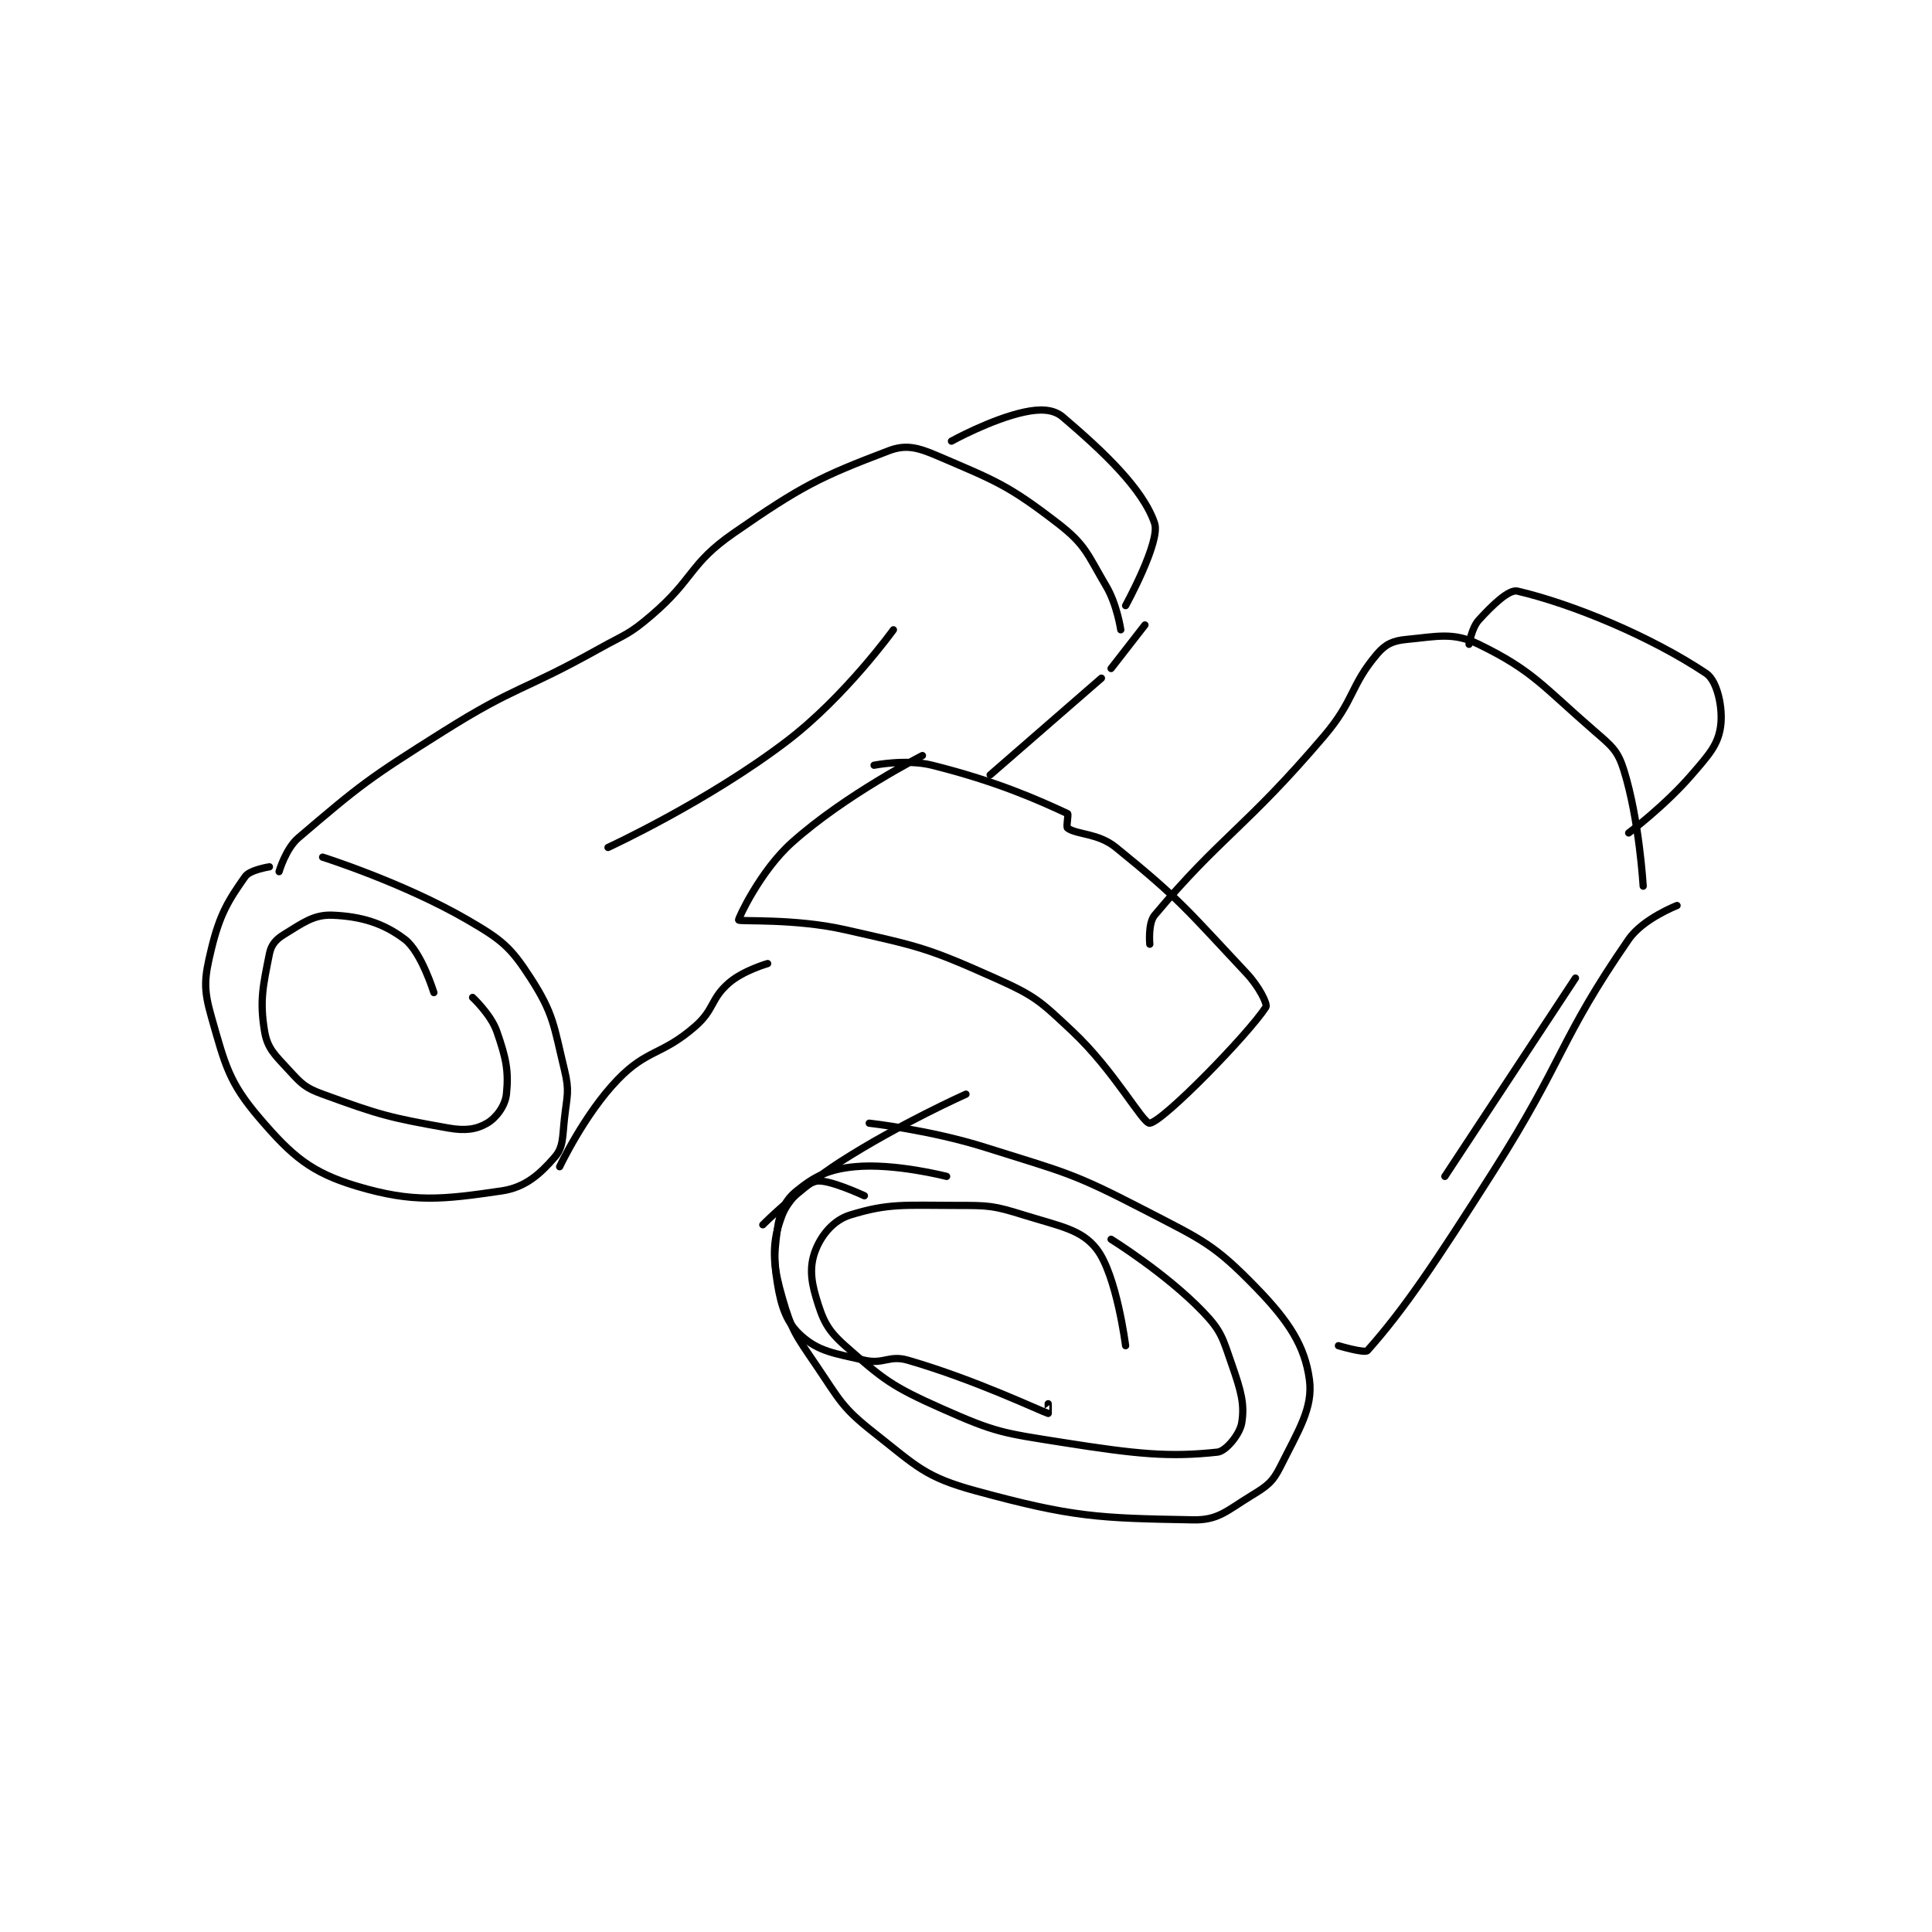 <?xml version="1.0" encoding="utf-8"?>
<!DOCTYPE svg PUBLIC "-//W3C//DTD SVG 1.1//EN" "http://www.w3.org/Graphics/SVG/1.1/DTD/svg11.dtd">
<svg viewBox="0 0 800 800" preserveAspectRatio="xMinYMin meet" xmlns="http://www.w3.org/2000/svg" version="1.1">
<g fill="none" stroke="black" stroke-linecap="round" stroke-linejoin="round" stroke-width="1.498">
<g transform="translate(87.52,170.648) scale(2.003) translate(-157,-191)">
<path id="0" d="M171 286 C171 286 172.358 281.253 175 279 C187.92 267.98 189.458 266.776 205 257 C220.136 247.479 221.232 248.801 237 240 C242.666 236.838 243.216 237.101 248 233 C256.885 225.385 255.702 222.452 265 216 C279.141 206.188 282.903 204.37 297 199 C300.524 197.657 302.954 198.266 307 200 C319.028 205.155 321.666 206.028 332 214 C337.781 218.46 338.085 220.374 342 227 C344.231 230.775 345 236 345 236 "/>
<path id="1" d="M169 285 C169 285 164.974 285.621 164 287 C160.488 291.975 158.729 294.837 157 302 C155.55 308.009 155.326 310.142 157 316 C159.852 325.983 160.613 329.549 167 337 C173.726 344.847 177.626 348.188 187 351 C198.737 354.521 204.828 353.781 217 352 C221.903 351.283 224.955 348.514 228 345 C229.793 342.931 229.562 340.941 230 337 C230.532 332.207 231.071 331.438 230 327 C227.784 317.818 227.786 315.418 223 308 C218.851 301.569 217.052 300.1 210 296 C196.741 288.291 180 283 180 283 "/>
<path id="2" d="M229 347 C229 347 234.127 336.118 241 329 C247.144 322.637 250.059 324.036 257 318 C261.026 314.5 260.178 312.313 264 309 C266.962 306.433 272 305 272 305 "/>
<path id="3" d="M350 235 L343 244 "/>
<path id="4" d="M271 359 C271 359 278.534 351.442 287 346 C299.165 338.18 313 332 313 332 "/>
<path id="5" d="M351 301 C351 301 350.592 296.682 352 295 C365.655 278.69 370.784 277.036 387 258 C393.4 250.487 392.369 247.625 398 241 C399.731 238.963 401.298 238.257 404 238 C410.406 237.39 413.714 236.425 419 239 C430.185 244.449 432.141 247.589 443 257 C446.547 260.074 447.748 260.993 449 265 C452.202 275.247 453 289 453 289 "/>
<path id="6" d="M292 353 C292 353 284.392 349.437 282 350 C279.774 350.524 276.239 353.747 275 357 C273.157 361.839 273.048 365.047 274 371 C274.812 376.075 275.972 379.308 279 382 C282.575 385.177 285.719 385.573 292 387 C295.998 387.909 297.113 385.875 301 387 C314.899 391.023 328.461 397.522 330 398 C330.029 398.009 330 396 330 396 "/>
<path id="7" d="M309 349 C309 349 298.212 346.205 290 347 C284.549 347.527 281.733 348.967 278 352 C275.56 353.983 274.495 356.371 274 360 C273.197 365.888 273.254 367.889 275 374 C276.956 380.845 277.773 381.771 282 388 C286.992 395.356 287.303 396.724 294 402 C302.856 408.977 304.522 411.142 315 414 C335.132 419.49 340.413 419.656 360 420 C365.173 420.091 366.924 418.102 372 415 C375.259 413.008 376.385 412.23 378 409 C381.768 401.463 384.788 396.833 384 391 C383.061 384.048 379.734 378.932 373 372 C364.302 363.046 362.005 362.217 350 356 C334.754 348.105 333.628 348.251 317 343 C305.537 339.38 293 338 293 338 "/>
<path id="8" d="M460 293 C460 293 452.961 295.715 450 300 C435.666 320.747 436.835 324.648 422 348 C409.932 366.997 403.658 376.385 396 385 C395.448 385.621 390 384 390 384 "/>
<path id="9" d="M294 264 C294 264 300.677 262.669 306 264 C319.529 267.382 328.005 271.217 334 274 C334.256 274.119 333.669 276.768 334 277 C336.02 278.414 340.293 277.995 344 281 C357.457 291.911 358.696 293.902 371 307 C373.577 309.743 375.401 313.378 375 314 C371.413 319.56 353.78 337.652 351 338 C349.597 338.175 343.678 327.136 335 319 C328.247 312.669 327.356 311.734 319 308 C304.829 301.668 303.437 301.495 288 298 C277.58 295.641 266.224 296.366 266 296 C265.866 295.78 270.464 285.848 277 280 C288.129 270.042 304 262 304 262 "/>
<path id="10" d="M341 246 L318 266 "/>
<path id="11" d="M310 197 C310 197 318.157 192.488 325 191 C328.267 190.29 331.053 190.342 333 192 C341.3 199.071 349.622 206.865 352 214 C353.259 217.777 346 231 346 231 "/>
<path id="12" d="M417 239 C417 239 417.542 235.604 419 234 C421.839 230.877 425.256 227.592 427 228 C438.363 230.659 454.474 237.316 466 245 C468.366 246.577 469.53 252.293 469 256 C468.456 259.807 466.605 261.826 463 266 C457.484 272.387 450 278 450 278 "/>
<path id="13" d="M346 384 C346 384 344.144 369.329 340 364 C336.864 359.967 332.498 359.327 325 357 C318.616 355.019 317.813 355 311 355 C300.294 355 297.064 354.497 289 357 C285.73 358.015 283.267 360.922 282 364 C280.717 367.115 280.813 370.043 282 374 C283.401 378.669 284.247 380.68 288 384 C295.963 391.045 297.723 392.432 308 397 C319.207 401.981 320.545 402.033 333 404 C348.418 406.435 355.059 407.075 365 406 C366.767 405.809 369.622 402.269 370 400 C370.646 396.125 369.862 393.354 368 388 C366.08 382.481 365.86 381.014 362 377 C354.342 369.036 343 362 343 362 "/>
<path id="14" d="M203 311 C203 311 200.411 302.599 197 300 C192.538 296.6 187.899 295.236 182 295 C178.181 294.847 175.884 296.61 172 299 C170.298 300.048 169.373 301.137 169 303 C167.688 309.563 166.945 312.668 168 319 C168.589 322.532 170.09 323.848 173 327 C175.644 329.864 176.348 330.672 180 332 C191.822 336.299 193.754 336.839 206 339 C209.518 339.621 211.811 339.277 214 338 C215.913 336.884 217.748 334.398 218 332 C218.503 327.224 217.913 324.465 216 319 C214.778 315.51 211 312 211 312 "/>
<path id="15" d="M239 281 C239 281 259.615 271.497 276 259 C288.047 249.811 298 236 298 236 "/>
<path id="16" d="M439 308 L412 349 "/>
</g>
</g>
</svg>
